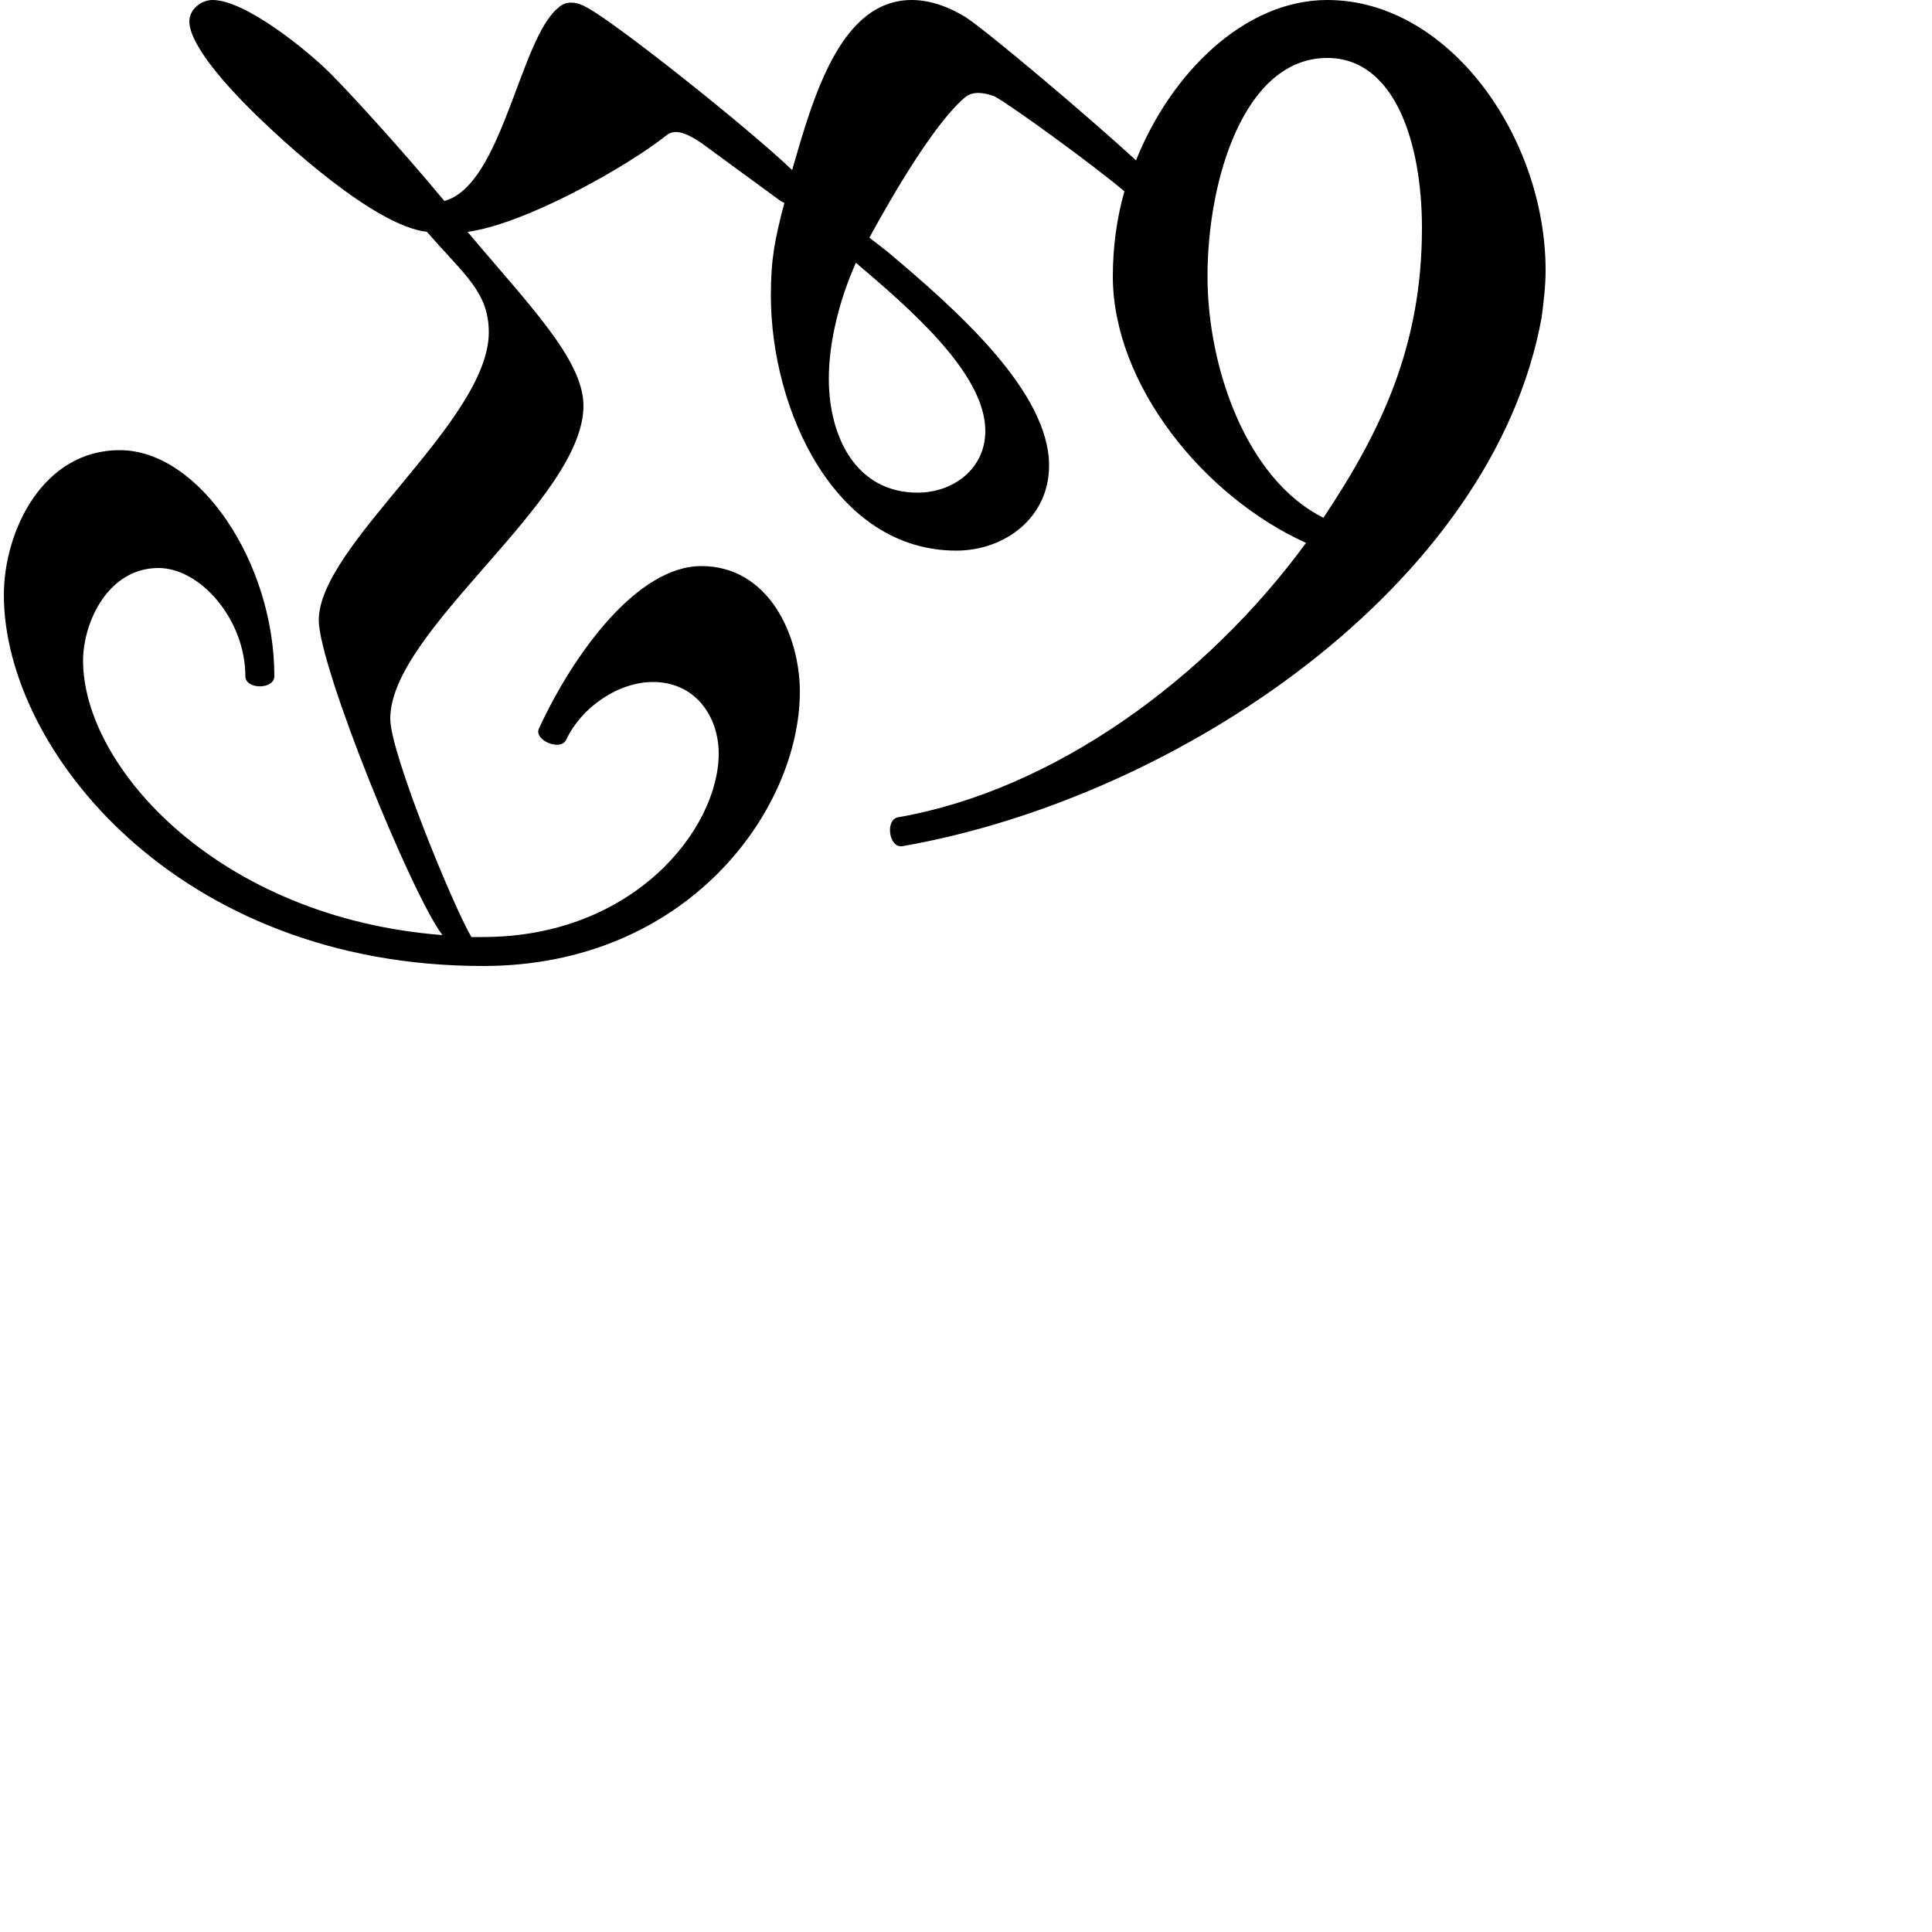 <?xml version="1.0" encoding="UTF-8"?> <!DOCTYPE svg PUBLIC "-//W3C//DTD SVG 1.1//EN" "http://www.w3.org/Graphics/SVG/1.1/DTD/svg11.dtd"> <svg xmlns="http://www.w3.org/2000/svg" xmlns:xlink="http://www.w3.org/1999/xlink" xmlns:ev="http://www.w3.org/2001/xml-events" version="1.1" baseProfile="full" height="1000.0" width="1000.0"> <path glyph-name="pedal.Ped" d="M43 342c0 -20 13 -48 39 -48c22 0 45 27 45 56c0 7 15 7 15 0c0 -59 -39 -117 -80 -117c-40 0 -60 42 -60 75c0 80 90 192 248 192c106 0 164 -81 164 -142c0 -29 -16 -65 -51 -65c-33 0 -66 45 -84 84c-3 6 11 12 14 6c8 -17 27 -30 45 -30c22 0 34 18 34 37 c0 39 -44 95 -122 95h-6c-9 -15 -42 -95 -42 -113c0 -46 100 -113 100 -162c0 -24 -29 -53 -60 -90c30 -4 83 -34 103 -50c5 -4 12 0 18 4l41 30l2 1c-5 19 -7 29 -7 48c0 59 33 132 96 132c25 0 48 -17 48 -44c0 -38 -47 -80 -84 -111l-9 -7c13 -24 35 -61 50 -73 c4 -3 10 -2 15 0c9 5 49 34 67 49c-4 14 -6 29 -6 44c0 56 47 114 100 138c-52 71 -131 128 -211 142c-7 1 -5 16 2 15c143 -25 306 -135 331 -274c1 -8 2 -16 2 -24c0 -69 -50 -140 -113 -140c-43 0 -81 38 -99 83c-25 -23 -76 -66 -88 -74c-8 -5 -18 -9 -28 -9 c-37 0 -51 50 -62 88c-23 -22 -91 -76 -106 -84c-5 -3 -11 -4 -15 0c-20 16 -29 92 -59 100c-25 -30 -50 -57 -59 -66c-12 -12 -44 -38 -61 -38c-6 0 -12 5 -12 11c0 13 22 36 31 45c18 18 65 61 92 64c19 22 32 31 32 52c0 46 -88 110 -88 149c0 24 48 142 64 163 c-116 -9 -186 -87 -186 -142zM475 255c-32 0 -46 -29 -46 -59c0 -20 6 -42 14 -60c27 23 67 57 67 87c0 20 -17 32 -35 32zM685 268c-40 -20 -60 -78 -60 -125c0 -50 19 -113 62 -113c35 0 49 44 49 88c0 61 -21 105 -51 150z" /> </svg>
